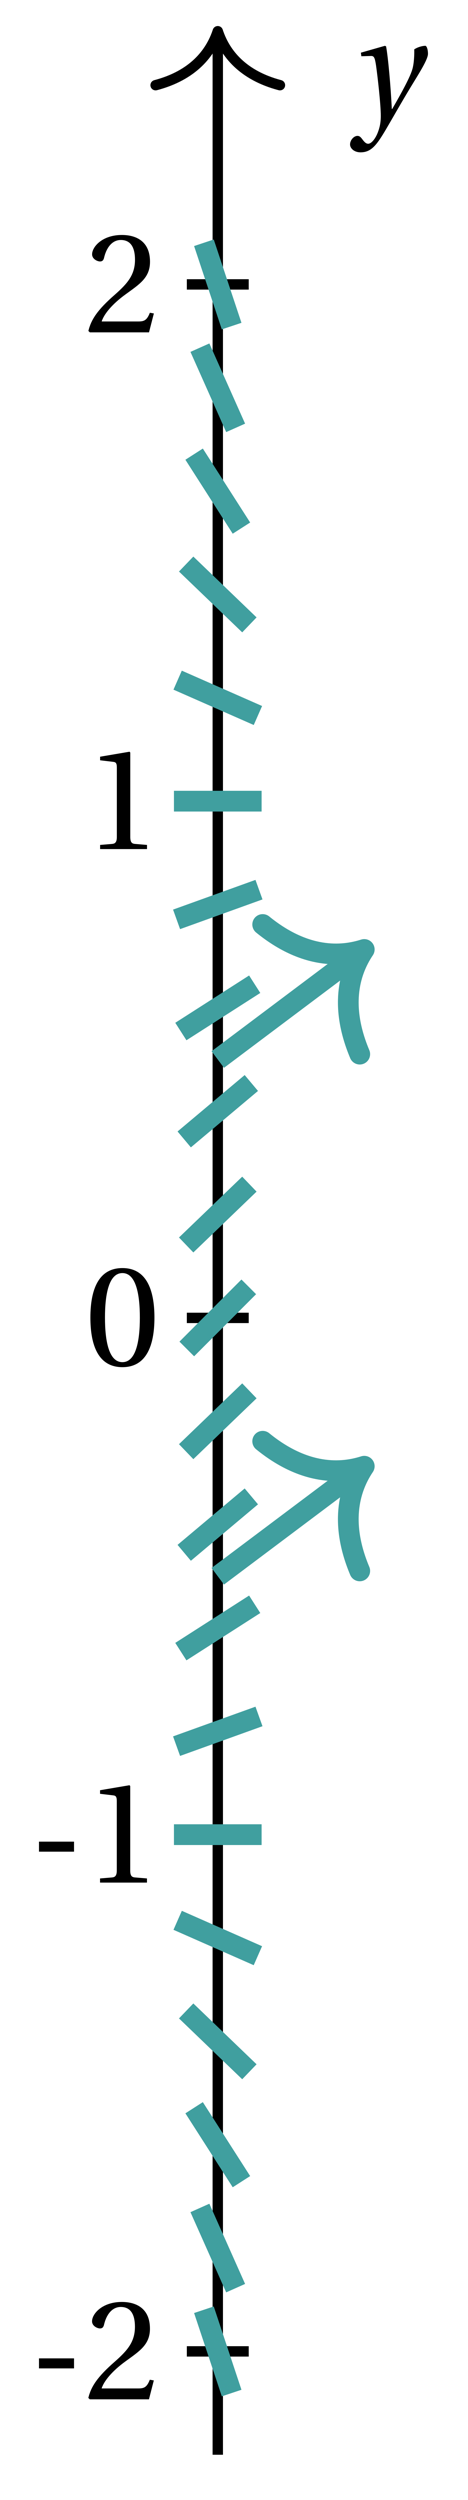 <svg xmlns="http://www.w3.org/2000/svg" xmlns:xlink="http://www.w3.org/1999/xlink" version="1.1" width="18" height="96" viewBox="0 0 18 96">
<defs>
<path id="font_1_1" d="M.071 .454 .074 .429 .142 .431C.164 .432 .169 .415 .177 .363 .188 .285 .21 .093 .21 .013 .21-.017 .208-.058 .186-.111 .168-.153 .142-.182 .122-.182 .107-.182 .096-.171 .081-.151 .069-.135 .061-.127 .046-.127 .02-.128-.005-.158-.005-.187-.005-.214 .024-.242 .068-.242 .153-.242 .19-.179 .278-.027 .298 .007 .358 .113 .42 .215 .477 .309 .54 .406 .54 .446 .54 .481 .529 .502 .522 .502 .503 .502 .469 .494 .444 .477 .445 .442 .443 .381 .431 .339 .415 .283 .356 .175 .29 .061H.287C.28 .214 .261 .425 .247 .498L.239 .502 .071 .454Z"/>
<path id="font_2_1" d="M.074 .286V.216H.319V.286H.074Z"/>
<path id="font_2_4" d="M.485 .132 .457 .137C.436 .083 .416 .076 .376 .076H.12C.136 .128 .195 .199 .288 .266 .384 .336 .458 .381 .458 .493 .458 .632 .366 .68 .261 .68 .124 .68 .053 .597 .053 .545 .053 .511 .091 .495 .108 .495 .126 .495 .133 .505 .137 .522 .153 .59 .192 .645 .254 .645 .331 .645 .353 .58 .353 .507 .353 .4 .299 .34 .212 .263 .089 .156 .046 .088 .027 .01L.037 0H.451L.485 .132Z"/>
<path id="font_2_3" d="M.437 0V.029L.353 .036C.332 .038 .32 .046 .32 .085V.674L.315 .68 .109 .645V.62L.202 .609C.219 .607 .226 .599 .226 .57V.085C.226 .066 .223 .054 .217 .047 .212 .04 .204 .037 .193 .036L.109 .029V0H.437Z"/>
<path id="font_2_2" d="M.265 .645C.36 .645 .387 .497 .387 .334 .387 .171 .36 .023 .265 .023 .17 .023 .143 .171 .143 .334 .143 .497 .17 .645 .265 .645M.265 .68C.1 .68 .041 .534 .041 .334 .041 .134 .1-.012 .265-.012 .43-.012 .489 .134 .489 .334 .489 .534 .43 .68 .265 .68Z"/>
</defs>
<path transform="matrix(1,0,0,-1,8.376,50.606)" stroke-width=".399" stroke-linecap="butt" stroke-miterlimit="10" stroke-linejoin="miter" fill="none" stroke="#000000" d="M0-43.654V49.208"/>
<path transform="matrix(0,-1,-1,-0,8.376,1.199)" stroke-width=".399" stroke-linecap="round" stroke-linejoin="round" fill="none" stroke="#000000" d="M-2.072 2.391C-1.694 .956-.85 .279 0 0-.85-.279-1.694-.956-2.072-2.391"/>
<use data-text="y" xlink:href="#font_1_1" transform="matrix(5.499,0,0,-5.499,13.491,4.519)"/>
<path transform="matrix(1,0,0,-1,8.376,50.606)" stroke-width=".399" stroke-linecap="butt" stroke-miterlimit="10" stroke-linejoin="miter" fill="none" stroke="#000000" d="M-1.19-39.685H1.19"/>
<use data-text="-" xlink:href="#font_2_1" transform="matrix(5.499,0,0,-5.499,1.093,92.132)"/>
<use data-text="2" xlink:href="#font_2_4" transform="matrix(5.499,0,0,-5.499,3.249,92.132)"/>
<path transform="matrix(1,0,0,-1,8.376,50.606)" stroke-width=".399" stroke-linecap="butt" stroke-miterlimit="10" stroke-linejoin="miter" fill="none" stroke="#000000" d="M-1.19-19.843H1.19"/>
<use data-text="-" xlink:href="#font_2_1" transform="matrix(5.499,0,0,-5.499,1.093,72.29)"/>
<use data-text="1" xlink:href="#font_2_3" transform="matrix(5.499,0,0,-5.499,3.249,72.29)"/>
<path transform="matrix(1,0,0,-1,8.376,50.606)" stroke-width=".399" stroke-linecap="butt" stroke-miterlimit="10" stroke-linejoin="miter" fill="none" stroke="#000000" d="M-1.19 0H1.19"/>
<use data-text="0" xlink:href="#font_2_2" transform="matrix(5.499,0,0,-5.499,3.251,52.432)"/>
<path transform="matrix(1,0,0,-1,8.376,50.606)" stroke-width=".399" stroke-linecap="butt" stroke-miterlimit="10" stroke-linejoin="miter" fill="none" stroke="#000000" d="M-1.19 19.843H1.19"/>
<use data-text="1" xlink:href="#font_2_3" transform="matrix(5.499,0,0,-5.499,3.251,32.604)"/>
<path transform="matrix(1,0,0,-1,8.376,50.606)" stroke-width=".399" stroke-linecap="butt" stroke-miterlimit="10" stroke-linejoin="miter" fill="none" stroke="#000000" d="M-1.19 39.685H1.19"/>
<use data-text="2" xlink:href="#font_2_4" transform="matrix(5.499,0,0,-5.499,3.251,12.762)"/>
<path transform="matrix(1,0,0,-1,8.376,50.606)" stroke-width=".797" stroke-linecap="butt" stroke-miterlimit="10" stroke-linejoin="miter" fill="none" stroke="#409f9f" d="M0-9.921 5.315-5.935"/>
<path transform="matrix(.8,-.6,-.6,-.8,14.01,56.302)" stroke-width=".797" stroke-linecap="round" stroke-linejoin="round" fill="none" stroke="#409f9f" d="M-2.55 3.111C-2.084 1.244-1.046 .363 0 0-1.046-.363-2.084-1.244-2.55-3.111"/>
<path transform="matrix(1,0,0,-1,8.376,50.606)" stroke-width=".797" stroke-linecap="butt" stroke-miterlimit="10" stroke-linejoin="miter" fill="none" stroke="#409f9f" d="M0 9.921 5.315 13.908"/>
<path transform="matrix(.8,-.6,-.6,-.8,14.01,36.459)" stroke-width=".797" stroke-linecap="round" stroke-linejoin="round" fill="none" stroke="#409f9f" d="M-2.55 3.111C-2.084 1.244-1.046 .363 0 0-1.046-.363-2.084-1.244-2.55-3.111"/>
<path transform="matrix(1,0,0,-1,8.376,50.606)" stroke-width=".797" stroke-linecap="butt" stroke-miterlimit="10" stroke-linejoin="miter" fill="none" stroke="#409f9f" d="M-.533-38.086 .533-41.285"/>
<path transform="matrix(1,0,0,-1,8.376,50.606)" stroke-width=".797" stroke-linecap="butt" stroke-miterlimit="10" stroke-linejoin="miter" fill="none" stroke="#409f9f" d="M-.687-34.177 .687-37.257"/>
<path transform="matrix(1,0,0,-1,8.376,50.606)" stroke-width=".797" stroke-linecap="butt" stroke-miterlimit="10" stroke-linejoin="miter" fill="none" stroke="#409f9f" d="M-.91-30.329 .91-33.168"/>
<path transform="matrix(1,0,0,-1,8.376,50.606)" stroke-width=".797" stroke-linecap="butt" stroke-miterlimit="10" stroke-linejoin="miter" fill="none" stroke="#409f9f" d="M-1.216-26.612 1.216-28.948"/>
<path transform="matrix(1,0,0,-1,8.376,50.606)" stroke-width=".797" stroke-linecap="butt" stroke-miterlimit="10" stroke-linejoin="miter" fill="none" stroke="#409f9f" d="M-1.543-23.132 1.543-24.491"/>
<path transform="matrix(1,0,0,-1,8.376,50.606)" stroke-width=".797" stroke-linecap="butt" stroke-miterlimit="10" stroke-linejoin="miter" fill="none" stroke="#409f9f" d="M-1.686-19.843H1.686"/>
<path transform="matrix(1,0,0,-1,8.376,50.606)" stroke-width=".797" stroke-linecap="butt" stroke-miterlimit="10" stroke-linejoin="miter" fill="none" stroke="#409f9f" d="M-1.585-16.445 1.585-15.304"/>
<path transform="matrix(1,0,0,-1,8.376,50.606)" stroke-width=".797" stroke-linecap="butt" stroke-miterlimit="10" stroke-linejoin="miter" fill="none" stroke="#409f9f" d="M-1.42-12.815 1.42-10.997"/>
<path transform="matrix(1,0,0,-1,8.376,50.606)" stroke-width=".797" stroke-linecap="butt" stroke-miterlimit="10" stroke-linejoin="miter" fill="none" stroke="#409f9f" d="M-1.291-9.021 1.291-6.854"/>
<path transform="matrix(1,0,0,-1,8.376,50.606)" stroke-width=".797" stroke-linecap="butt" stroke-miterlimit="10" stroke-linejoin="miter" fill="none" stroke="#409f9f" d="M-1.216-5.137 1.216-2.801"/>
<path transform="matrix(1,0,0,-1,8.376,50.606)" stroke-width=".797" stroke-linecap="butt" stroke-miterlimit="10" stroke-linejoin="miter" fill="none" stroke="#409f9f" d="M-1.192-1.193 1.192 1.192"/>
<path transform="matrix(1,0,0,-1,8.376,50.606)" stroke-width=".797" stroke-linecap="butt" stroke-miterlimit="10" stroke-linejoin="miter" fill="none" stroke="#409f9f" d="M-1.216 2.8 1.216 5.136"/>
<path transform="matrix(1,0,0,-1,8.376,50.606)" stroke-width=".797" stroke-linecap="butt" stroke-miterlimit="10" stroke-linejoin="miter" fill="none" stroke="#409f9f" d="M-1.291 6.853 1.291 9.02"/>
<path transform="matrix(1,0,0,-1,8.376,50.606)" stroke-width=".797" stroke-linecap="butt" stroke-miterlimit="10" stroke-linejoin="miter" fill="none" stroke="#409f9f" d="M-1.42 10.996 1.42 12.813"/>
<path transform="matrix(1,0,0,-1,8.376,50.606)" stroke-width=".797" stroke-linecap="butt" stroke-miterlimit="10" stroke-linejoin="miter" fill="none" stroke="#409f9f" d="M-1.585 15.303 1.585 16.444"/>
<path transform="matrix(1,0,0,-1,8.376,50.606)" stroke-width=".797" stroke-linecap="butt" stroke-miterlimit="10" stroke-linejoin="miter" fill="none" stroke="#409f9f" d="M-1.686 19.842H1.686"/>
<path transform="matrix(1,0,0,-1,8.376,50.606)" stroke-width=".797" stroke-linecap="butt" stroke-miterlimit="10" stroke-linejoin="miter" fill="none" stroke="#409f9f" d="M-1.544 24.489 1.544 23.131"/>
<path transform="matrix(1,0,0,-1,8.376,50.606)" stroke-width=".797" stroke-linecap="butt" stroke-miterlimit="10" stroke-linejoin="miter" fill="none" stroke="#409f9f" d="M-1.216 28.947 1.216 26.611"/>
<path transform="matrix(1,0,0,-1,8.376,50.606)" stroke-width=".797" stroke-linecap="butt" stroke-miterlimit="10" stroke-linejoin="miter" fill="none" stroke="#409f9f" d="M-.91 33.167 .91 30.327"/>
<path transform="matrix(1,0,0,-1,8.376,50.606)" stroke-width=".797" stroke-linecap="butt" stroke-miterlimit="10" stroke-linejoin="miter" fill="none" stroke="#409f9f" d="M-.687 37.256 .687 34.176"/>
<path transform="matrix(1,0,0,-1,8.376,50.606)" stroke-width=".797" stroke-linecap="butt" stroke-miterlimit="10" stroke-linejoin="miter" fill="none" stroke="#409f9f" d="M-.533 41.284 .533 38.084"/>
</svg>
